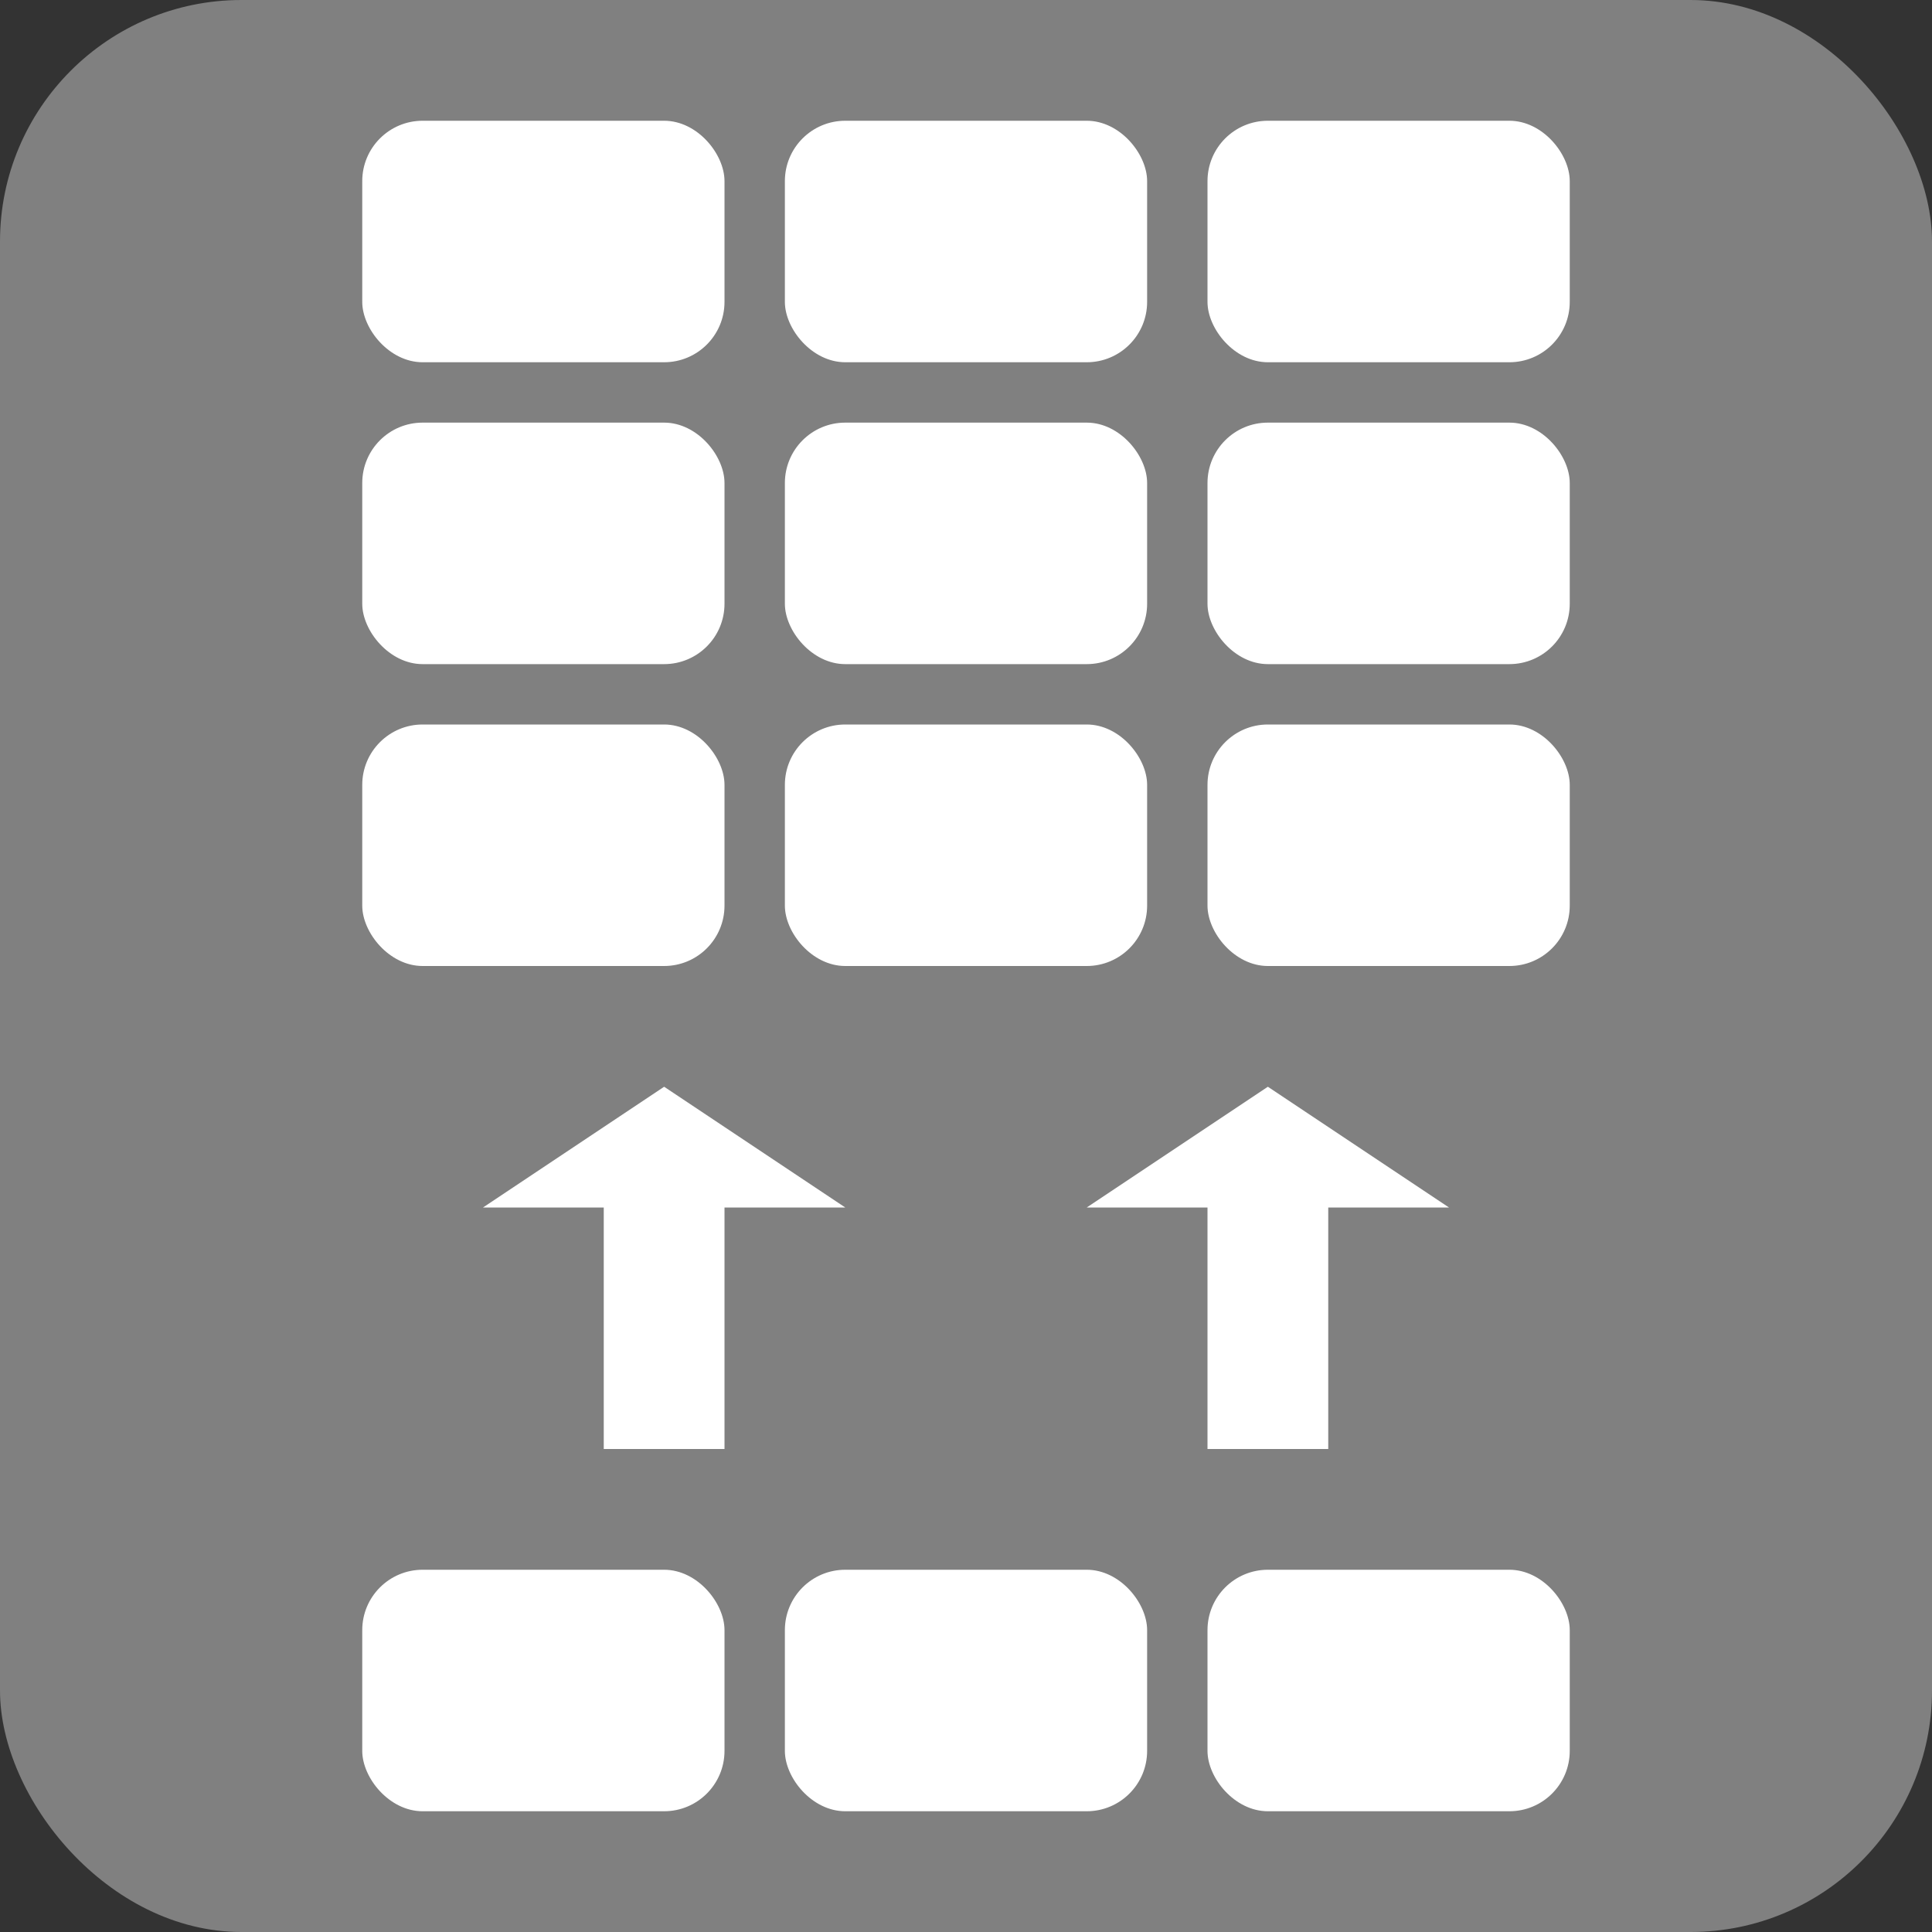 <?xml version="1.0" encoding="UTF-8" standalone="no"?>
<!-- Created with Inkscape (http://www.inkscape.org/) -->

<svg
   xmlns:dc="http://purl.org/dc/elements/1.1/"
   xmlns:cc="http://creativecommons.org/ns#"
   xmlns:rdf="http://www.w3.org/1999/02/22-rdf-syntax-ns#"
   xmlns:svg="http://www.w3.org/2000/svg"
   xmlns="http://www.w3.org/2000/svg"
   xmlns:xlink="http://www.w3.org/1999/xlink"
   xmlns:sodipodi="http://sodipodi.sourceforge.net/DTD/sodipodi-0.dtd"
   xmlns:inkscape="http://www.inkscape.org/namespaces/inkscape"
   width="64px"
   height="64px"
   id="svg5881"
   version="1.1"
   inkscape:version="0.48.5 r10040">
  <rect width="100%" height="100%" fill="#333333" stroke="none"/>
  <defs
     id="defs5883" />
  <sodipodi:namedview
     id="base"
     pagecolor="#ffffff"
     bordercolor="#666666"
     borderopacity="1.0"
     inkscape:pageopacity="0.0"
     inkscape:pageshadow="2"
     inkscape:zoom="4"
     inkscape:cx="20.475522"
     inkscape:cy="35.673319"
     inkscape:current-layer="layer1"
     showgrid="false"
     inkscape:document-units="px"
     inkscape:grid-bbox="true"
     inkscape:window-width="1678"
     inkscape:window-height="1005"
     inkscape:window-x="0"
     inkscape:window-y="0"
     inkscape:window-maximized="0">
    <inkscape:grid
       type="xygrid"
       id="grid5889"
       empspacing="4"
       visible="true"
       enabled="true"
       snapvisiblegridlinesonly="true"
       dotted="true" />
  </sodipodi:namedview>
  <g
     id="layer1"
     inkscape:label="Layer 1"
     inkscape:groupmode="layer">
    <rect
       style="opacity:1;fill:#808080;fill-opacity:1;stroke:none"
       id="rect6401"
       width="64"
       height="64"
       x="0"
       y="0"
       ry="8" />
    <rect
       style="fill:#ffffff;fill-opacity:1;stroke:none"
       id="rect6441"
       width="12"
       height="8"
       x="12"
       y="4"
       ry="2" />
    <use
       x="0"
       y="0"
       xlink:href="#rect6441"
       id="use6443"
       transform="translate(14,0)"
       width="64"
       height="64" />
    <use
       x="0"
       y="0"
       xlink:href="#rect6441"
       id="use6451"
       transform="translate(28,0)"
       width="64"
       height="64" />
    <use
       x="0"
       y="0"
       xlink:href="#rect6441"
       id="use6453"
       transform="translate(0,10)"
       width="64"
       height="64" />
    <use
       x="0"
       y="0"
       xlink:href="#use6443"
       id="use6455"
       transform="translate(0,10)"
       width="64"
       height="64" />
    <use
       x="0"
       y="0"
       xlink:href="#use6451"
       id="use6457"
       transform="translate(0,10)"
       width="64"
       height="64" />
    <use
       x="0"
       y="0"
       xlink:href="#use6453"
       id="use6459"
       transform="translate(0,10)"
       width="64"
       height="64" />
    <use
       x="0"
       y="0"
       xlink:href="#use6455"
       id="use6461"
       transform="translate(0,10)"
       width="64"
       height="64" />
    <use
       x="0"
       y="0"
       xlink:href="#use6457"
       id="use6463"
       transform="translate(0,10)"
       width="64"
       height="64" />
    <use
       x="0"
       y="0"
       xlink:href="#use6459"
       id="use6465"
       transform="translate(0,28)"
       width="64"
       height="64" />
    <use
       x="0"
       y="0"
       xlink:href="#use6461"
       id="use6467"
       transform="translate(0,28)"
       width="64"
       height="64" />
    <use
       x="0"
       y="0"
       xlink:href="#use6463"
       id="use6469"
       transform="translate(0,28)"
       width="64"
       height="64" />
    <path
       style="fill:#ffffff;fill-opacity:1;stroke:none"
       d="m 22,36 6,4 -4,0 0,8 -4,0 0,-8 -4,0 z"
       id="path6471"
       inkscape:connector-curvature="0" />
    <use
       x="0"
       y="0"
       xlink:href="#path6471"
       id="use6473"
       transform="translate(20,0)"
       width="64"
       height="64" />
  </g>
</svg>
